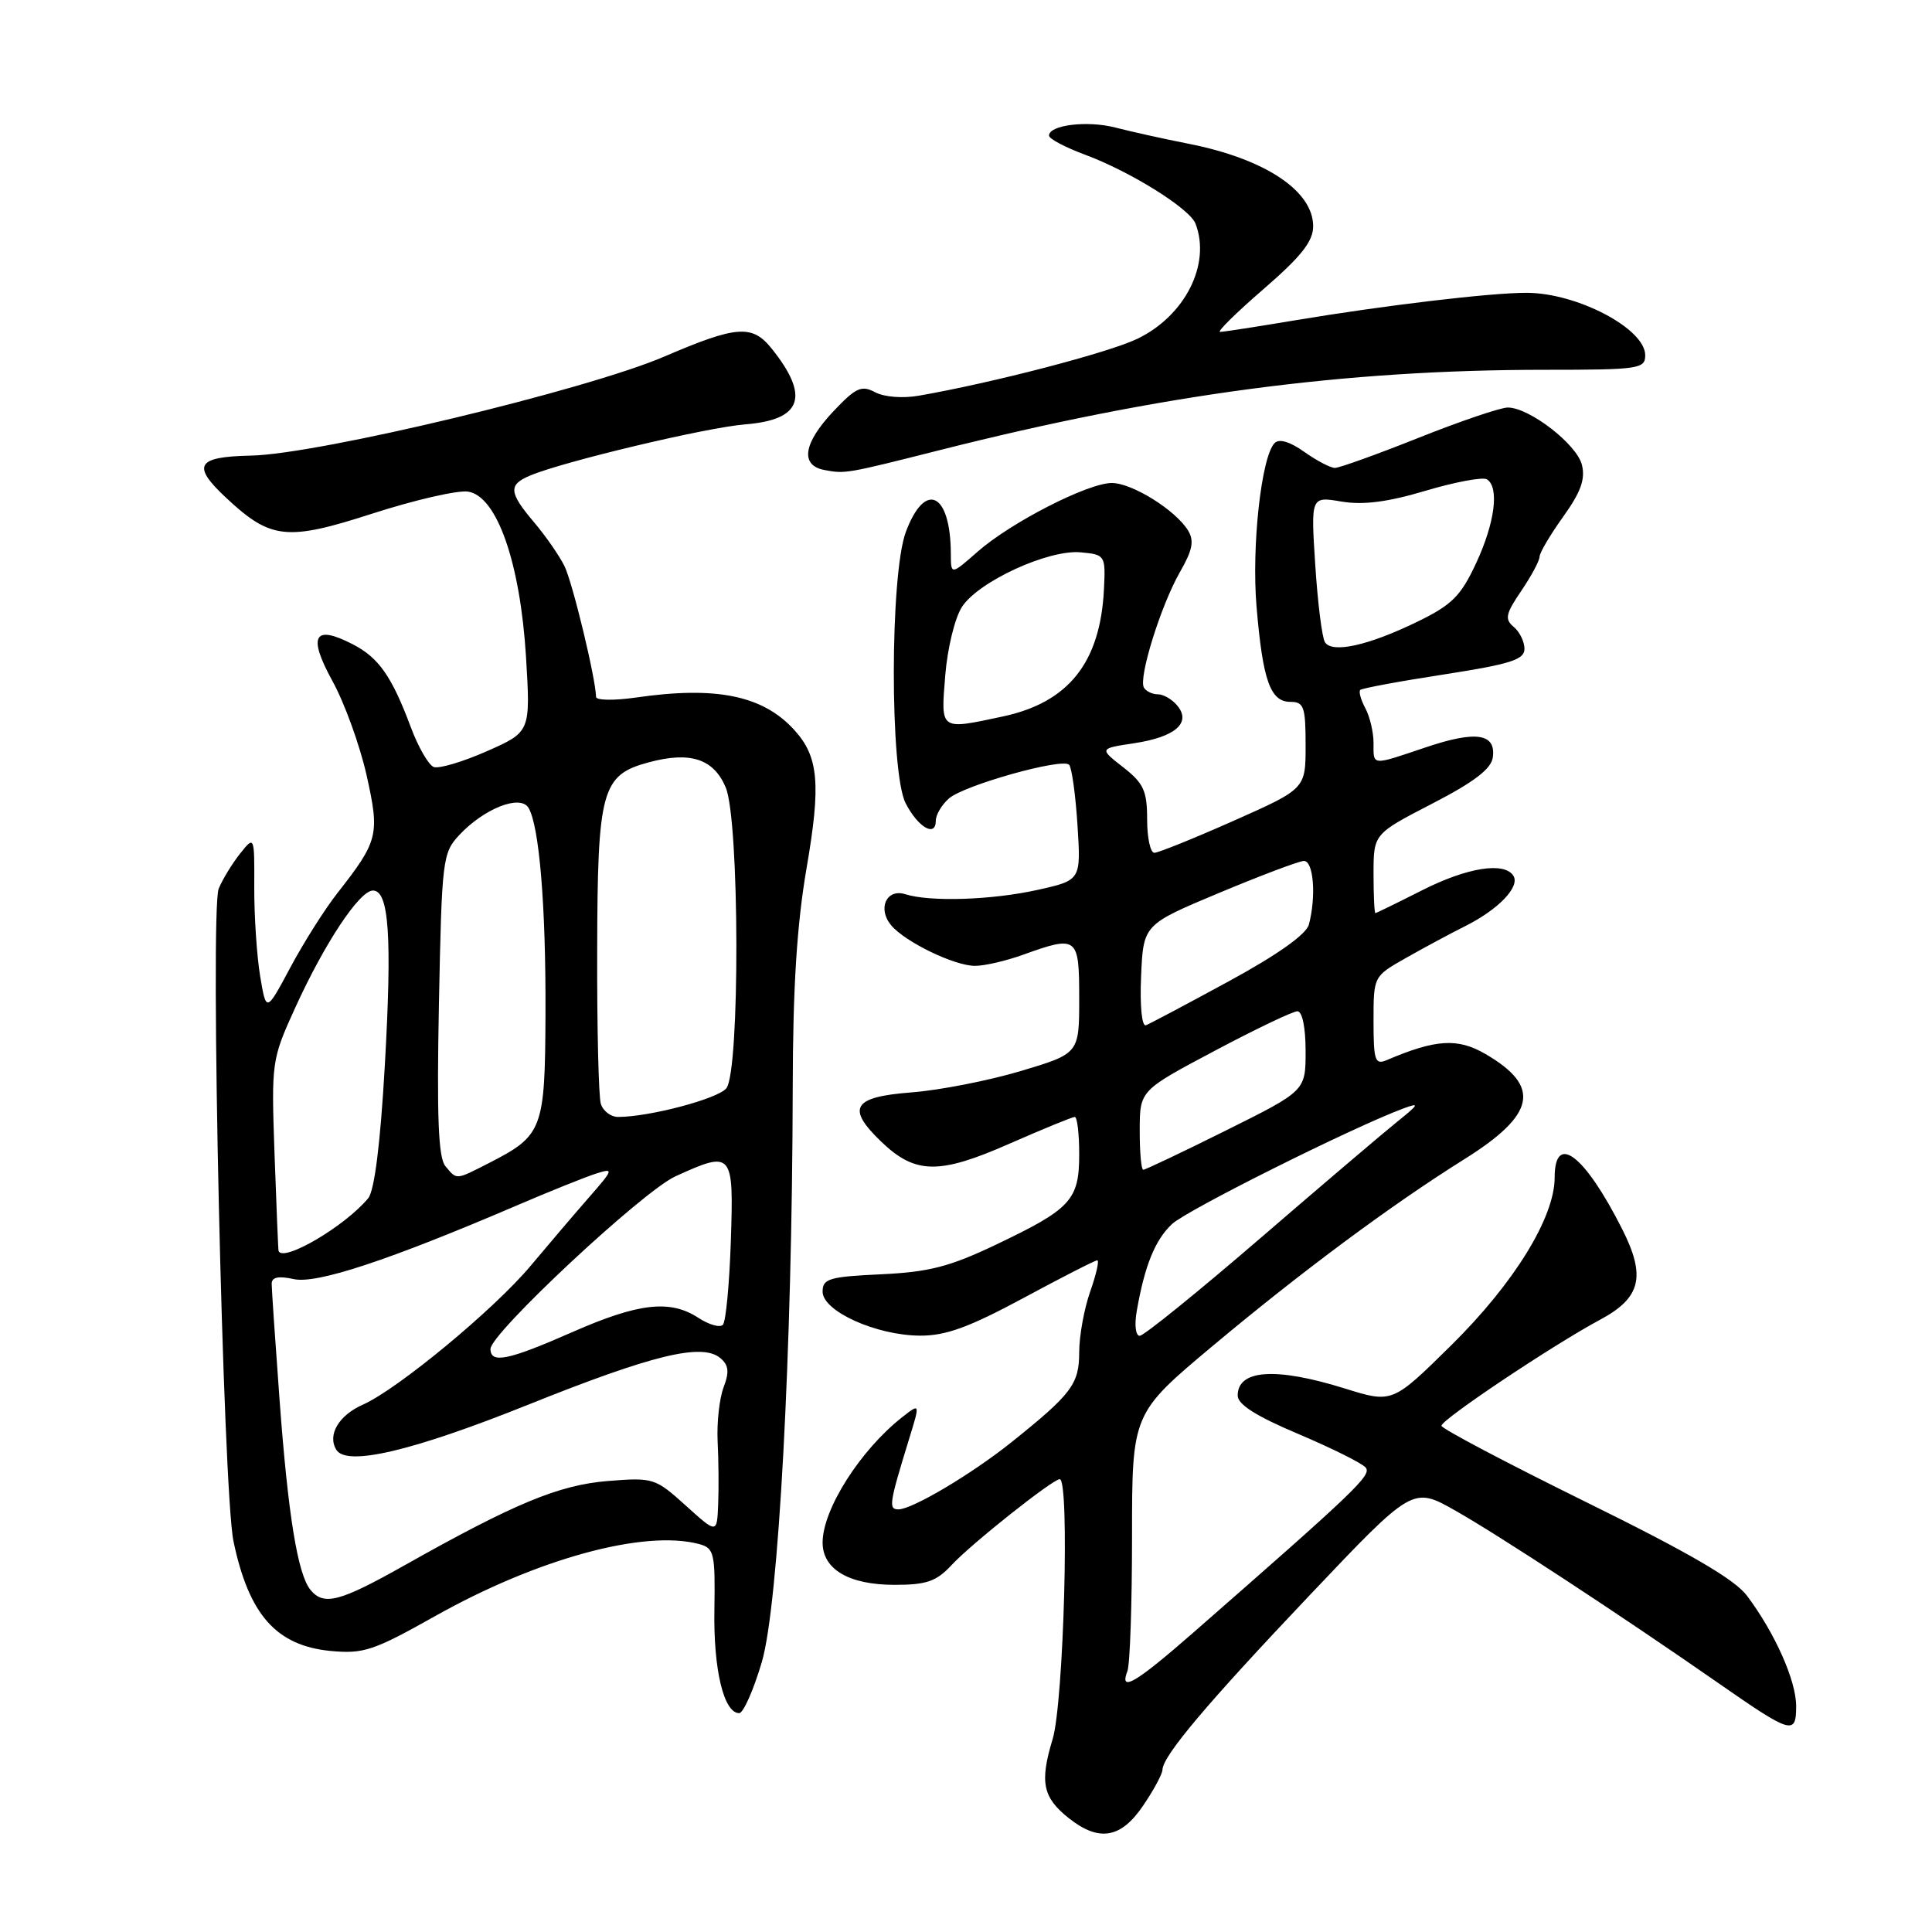 <?xml version="1.0" encoding="UTF-8" standalone="no"?>
<!DOCTYPE svg PUBLIC "-//W3C//DTD SVG 1.1//EN" "http://www.w3.org/Graphics/SVG/1.1/DTD/svg11.dtd" >
<svg xmlns="http://www.w3.org/2000/svg" xmlns:xlink="http://www.w3.org/1999/xlink" version="1.1" viewBox="0 0 256 256">
 <g >
 <path fill="currentColor"
d=" M 151.46 239.27 C 152.86 237.22 154.01 235.08 154.03 234.52 C 154.08 232.65 159.88 225.78 173.60 211.31 C 187.20 196.97 187.20 196.97 192.85 200.17 C 198.61 203.43 214.76 214.02 227.68 223.01 C 237.39 229.77 238.00 229.95 238.00 226.07 C 238.00 222.70 235.20 216.40 231.49 211.45 C 229.85 209.26 223.85 205.77 210.10 199.00 C 199.60 193.83 191.00 189.29 191.00 188.92 C 191.00 188.09 205.79 178.21 212.00 174.88 C 217.44 171.97 218.13 169.15 214.93 162.83 C 209.96 153.00 206.00 149.99 206.00 156.03 C 206.00 161.31 200.63 170.03 192.33 178.22 C 184.50 185.95 184.50 185.95 178.16 183.97 C 169.04 181.13 164.00 181.47 164.00 184.92 C 164.00 186.10 166.47 187.66 172.06 190.02 C 176.49 191.90 180.49 193.89 180.96 194.46 C 181.78 195.46 179.71 197.44 158.21 216.25 C 150.43 223.05 148.28 224.32 149.39 221.42 C 149.73 220.55 150.00 212.51 150.00 203.56 C 150.00 187.29 150.00 187.29 160.75 178.29 C 172.49 168.47 184.37 159.65 193.97 153.64 C 203.51 147.68 204.26 143.97 196.81 139.65 C 193.14 137.52 190.25 137.70 183.75 140.47 C 182.20 141.13 182.00 140.55 182.00 135.29 C 182.00 129.37 182.00 129.37 186.25 126.96 C 188.59 125.63 192.14 123.72 194.14 122.72 C 198.54 120.52 201.43 117.51 200.54 116.06 C 199.36 114.15 194.40 114.94 188.39 117.99 C 185.15 119.63 182.39 120.98 182.25 120.99 C 182.11 120.99 182.00 118.64 182.00 115.75 C 182.01 110.50 182.01 110.50 189.75 106.50 C 195.28 103.65 197.59 101.89 197.80 100.38 C 198.26 97.19 195.59 96.78 188.97 99.01 C 181.64 101.48 182.00 101.51 182.00 98.43 C 182.00 97.02 181.51 94.96 180.92 93.85 C 180.32 92.74 180.02 91.65 180.24 91.42 C 180.47 91.20 185.45 90.27 191.32 89.37 C 200.15 88.00 202.00 87.41 202.00 85.98 C 202.00 85.03 201.36 83.71 200.57 83.06 C 199.36 82.05 199.50 81.35 201.57 78.30 C 202.91 76.33 204.00 74.29 204.00 73.77 C 204.00 73.25 205.41 70.87 207.12 68.48 C 209.46 65.22 210.09 63.49 209.61 61.59 C 208.93 58.86 202.64 54.00 199.79 54.00 C 198.83 54.00 193.52 55.80 188.00 58.00 C 182.48 60.20 177.48 62.00 176.88 62.00 C 176.29 62.00 174.47 61.04 172.83 59.88 C 170.94 58.53 169.50 58.10 168.90 58.70 C 167.14 60.46 165.82 72.40 166.50 80.40 C 167.32 90.17 168.33 93.00 170.98 93.00 C 172.77 93.00 173.00 93.64 173.00 98.76 C 173.00 104.52 173.00 104.52 163.46 108.76 C 158.21 111.09 153.48 113.00 152.96 113.00 C 152.43 113.00 152.00 111.01 152.00 108.57 C 152.00 104.79 151.54 103.78 148.82 101.66 C 145.65 99.18 145.65 99.18 150.29 98.48 C 155.73 97.66 157.89 95.78 156.00 93.50 C 155.32 92.67 154.16 92.00 153.44 92.00 C 152.71 92.00 151.87 91.61 151.58 91.12 C 150.81 89.88 153.82 80.20 156.36 75.78 C 158.03 72.87 158.26 71.65 157.41 70.27 C 155.74 67.57 150.00 64.00 147.32 64.00 C 144.16 64.00 133.97 69.21 129.54 73.10 C 126.00 76.21 126.00 76.21 125.99 73.35 C 125.95 65.26 122.57 63.65 120.02 70.51 C 117.92 76.20 117.90 102.33 120.00 106.43 C 121.65 109.64 124.00 111.00 124.00 108.74 C 124.00 107.95 124.79 106.63 125.75 105.79 C 127.79 104.03 140.73 100.40 141.66 101.33 C 142.01 101.68 142.51 105.26 142.77 109.30 C 143.24 116.63 143.24 116.63 137.51 117.91 C 131.46 119.26 123.26 119.53 119.96 118.49 C 117.48 117.70 116.24 120.38 118.07 122.59 C 119.91 124.81 126.51 128.00 129.21 127.98 C 130.47 127.98 133.30 127.32 135.50 126.53 C 142.78 123.91 143.00 124.08 143.00 132.30 C 143.00 139.60 143.00 139.60 135.25 141.92 C 130.99 143.19 124.46 144.47 120.75 144.75 C 112.98 145.35 112.10 146.80 116.79 151.30 C 121.28 155.60 124.43 155.65 133.68 151.58 C 138.16 149.61 142.09 148.00 142.41 148.00 C 142.74 148.00 143.00 150.22 143.00 152.93 C 143.00 159.01 141.92 160.18 132.02 164.90 C 125.84 167.85 123.12 168.55 116.75 168.85 C 109.87 169.17 109.00 169.43 109.00 171.15 C 109.00 173.74 116.10 176.95 121.91 176.98 C 125.32 177.00 128.41 175.87 135.60 172.00 C 140.70 169.25 145.10 167.00 145.39 167.00 C 145.68 167.00 145.26 168.86 144.46 171.13 C 143.66 173.39 143.00 177.02 143.00 179.17 C 143.00 183.40 142.01 184.71 134.00 191.12 C 128.74 195.33 120.87 200.00 119.05 200.00 C 117.71 200.00 117.82 199.25 120.45 190.70 C 121.93 185.91 121.93 185.91 119.54 187.79 C 113.98 192.16 109.00 200.01 109.00 204.39 C 109.00 207.95 112.49 210.00 118.55 210.00 C 122.76 210.00 124.07 209.55 126.08 207.39 C 128.70 204.56 139.49 196.00 140.42 196.00 C 141.76 196.00 140.95 225.59 139.48 230.44 C 137.74 236.18 138.16 238.19 141.69 240.97 C 145.65 244.08 148.54 243.58 151.46 239.27 Z  M 100.94 220.25 C 103.16 212.72 104.97 179.15 105.04 144.22 C 105.06 130.83 105.59 122.51 106.88 115.00 C 108.79 103.92 108.47 100.28 105.28 96.76 C 101.11 92.15 94.92 90.88 84.25 92.43 C 81.36 92.84 78.99 92.81 78.98 92.34 C 78.93 89.87 75.86 77.15 74.79 75.00 C 74.11 73.62 72.30 71.02 70.78 69.22 C 67.41 65.24 67.33 64.24 70.25 63.01 C 74.70 61.14 93.61 56.64 98.76 56.23 C 106.27 55.63 107.34 52.55 102.26 46.20 C 99.67 42.97 97.64 43.12 87.99 47.26 C 77.68 51.68 42.15 60.20 33.25 60.37 C 26.03 60.52 25.36 61.66 29.96 65.96 C 35.88 71.49 37.99 71.72 49.35 68.05 C 54.93 66.25 60.62 64.94 62.00 65.14 C 65.83 65.69 68.93 74.52 69.70 87.04 C 70.30 96.98 70.30 96.98 64.51 99.54 C 61.32 100.95 58.15 101.89 57.47 101.63 C 56.78 101.36 55.41 98.98 54.42 96.32 C 51.92 89.63 50.18 87.14 46.76 85.38 C 41.61 82.71 40.75 84.23 44.03 90.20 C 45.64 93.11 47.67 98.72 48.56 102.66 C 50.34 110.62 50.15 111.39 44.70 118.35 C 43.04 120.46 40.24 124.89 38.48 128.18 C 35.28 134.17 35.28 134.17 34.47 129.34 C 34.03 126.68 33.68 121.40 33.69 117.61 C 33.72 110.72 33.72 110.72 31.81 113.11 C 30.77 114.42 29.49 116.51 28.98 117.75 C 27.80 120.60 29.55 197.60 30.94 204.24 C 32.98 213.97 36.61 218.06 43.81 218.76 C 48.16 219.17 49.49 218.73 57.57 214.19 C 71.16 206.54 85.38 202.65 92.65 204.60 C 94.63 205.14 94.78 205.78 94.66 213.34 C 94.53 221.27 95.91 227.00 97.95 227.00 C 98.49 227.00 99.84 223.96 100.94 220.25 Z  M 124.50 59.65 C 153.83 52.23 178.17 49.00 204.64 49.00 C 217.18 49.00 218.00 48.88 218.00 47.07 C 218.00 43.56 209.00 38.82 202.31 38.80 C 197.57 38.78 183.39 40.47 171.50 42.46 C 166.55 43.29 162.13 43.97 161.67 43.98 C 161.21 43.99 163.80 41.44 167.42 38.31 C 172.42 33.98 174.00 31.99 174.00 29.98 C 174.00 25.28 167.60 21.04 157.50 19.05 C 154.20 18.40 149.83 17.43 147.79 16.90 C 144.07 15.94 139.00 16.56 139.00 17.97 C 139.00 18.39 141.14 19.52 143.75 20.49 C 149.77 22.72 157.64 27.63 158.41 29.63 C 160.48 35.01 157.03 41.84 150.71 44.89 C 146.93 46.72 131.54 50.73 121.76 52.43 C 119.62 52.81 117.14 52.61 115.95 51.97 C 114.15 51.01 113.40 51.36 110.43 54.50 C 106.43 58.74 105.99 61.67 109.25 62.28 C 112.00 62.80 112.11 62.78 124.50 59.65 Z  M 150.62 173.75 C 151.67 167.70 153.05 164.30 155.30 162.19 C 157.27 160.34 179.32 149.33 186.00 146.86 C 188.15 146.07 188.03 146.31 185.19 148.59 C 183.37 150.05 175.15 157.04 166.94 164.12 C 158.72 171.20 151.56 177.00 151.02 177.00 C 150.48 177.00 150.30 175.58 150.62 173.75 Z  M 151.02 149.75 C 151.03 144.50 151.03 144.50 160.93 139.25 C 166.37 136.36 171.31 134.00 171.91 134.00 C 172.56 134.00 173.00 136.14 173.00 139.27 C 173.00 144.54 173.00 144.54 162.49 149.77 C 156.71 152.65 151.76 155.00 151.49 155.00 C 151.22 155.00 151.01 152.64 151.02 149.75 Z  M 151.20 129.36 C 151.50 122.52 151.50 122.52 161.50 118.33 C 167.00 116.03 172.06 114.12 172.75 114.08 C 174.05 114.00 174.43 118.78 173.43 122.52 C 173.08 123.81 169.25 126.53 162.83 130.02 C 157.30 133.03 152.35 135.66 151.84 135.85 C 151.30 136.05 151.03 133.30 151.20 129.36 Z  M 125.25 89.50 C 125.54 85.89 126.53 81.85 127.47 80.41 C 129.68 77.03 138.97 72.77 143.23 73.19 C 146.44 73.49 146.50 73.59 146.28 78.07 C 145.80 87.78 141.61 93.06 132.91 94.93 C 124.47 96.73 124.66 96.86 125.25 89.50 Z  M 175.56 85.09 C 175.18 84.48 174.60 79.88 174.28 74.88 C 173.69 65.77 173.69 65.77 177.75 66.46 C 180.63 66.94 183.87 66.53 188.92 65.02 C 192.83 63.86 196.48 63.18 197.02 63.51 C 198.69 64.55 198.09 69.27 195.59 74.63 C 193.57 78.97 192.39 80.15 187.85 82.36 C 181.33 85.54 176.50 86.61 175.56 85.09 Z  M 41.15 210.68 C 39.45 208.64 38.17 200.77 37.04 185.44 C 36.47 177.71 36.00 170.81 36.00 170.11 C 36.00 169.23 36.89 169.04 38.94 169.49 C 41.97 170.15 51.47 167.02 68.50 159.72 C 72.90 157.83 77.62 155.94 79.00 155.50 C 81.36 154.75 81.31 154.93 78.00 158.71 C 76.07 160.92 72.61 164.98 70.30 167.74 C 65.48 173.50 52.68 184.09 48.09 186.12 C 44.88 187.54 43.35 190.14 44.57 192.11 C 45.94 194.33 54.68 192.27 70.01 186.12 C 86.46 179.52 93.00 177.93 95.43 179.94 C 96.56 180.88 96.66 181.77 95.88 183.83 C 95.32 185.30 94.97 188.52 95.09 191.00 C 95.22 193.47 95.25 197.24 95.16 199.37 C 95.00 203.23 95.00 203.23 90.86 199.49 C 86.83 195.85 86.55 195.76 80.55 196.24 C 74.05 196.77 68.20 199.19 53.50 207.47 C 45.01 212.25 42.91 212.80 41.15 210.68 Z  M 64.99 178.75 C 64.97 176.70 85.17 157.84 89.50 155.87 C 97.07 152.42 97.23 152.60 96.84 164.42 C 96.65 170.15 96.18 175.16 95.78 175.55 C 95.39 175.95 93.94 175.53 92.57 174.64 C 88.81 172.17 84.65 172.64 75.86 176.50 C 67.34 180.25 65.01 180.73 64.99 178.75 Z  M 36.91 165.75 C 36.86 165.61 36.63 159.88 36.38 153.00 C 35.95 140.65 35.98 140.42 39.13 133.50 C 43.03 124.95 47.64 118.00 49.42 118.00 C 51.55 118.00 51.96 124.11 50.99 141.19 C 50.40 151.54 49.62 157.76 48.79 158.77 C 45.74 162.47 37.47 167.33 36.91 165.75 Z  M 59.01 154.51 C 58.08 153.39 57.87 147.95 58.16 133.06 C 58.54 113.82 58.64 113.02 60.87 110.63 C 64.16 107.13 68.92 105.25 70.02 107.03 C 71.45 109.35 72.34 120.00 72.28 134.30 C 72.22 149.69 71.93 150.46 64.79 154.11 C 60.34 156.38 60.55 156.37 59.01 154.51 Z  M 79.61 146.25 C 79.32 145.29 79.10 136.19 79.13 126.04 C 79.17 104.64 79.71 102.69 85.97 101.01 C 91.46 99.53 94.56 100.54 96.16 104.34 C 98.00 108.68 98.06 142.01 96.24 144.21 C 95.08 145.61 86.03 148.00 81.90 148.00 C 80.93 148.00 79.90 147.21 79.61 146.25 Z "/>
</g>
</svg>